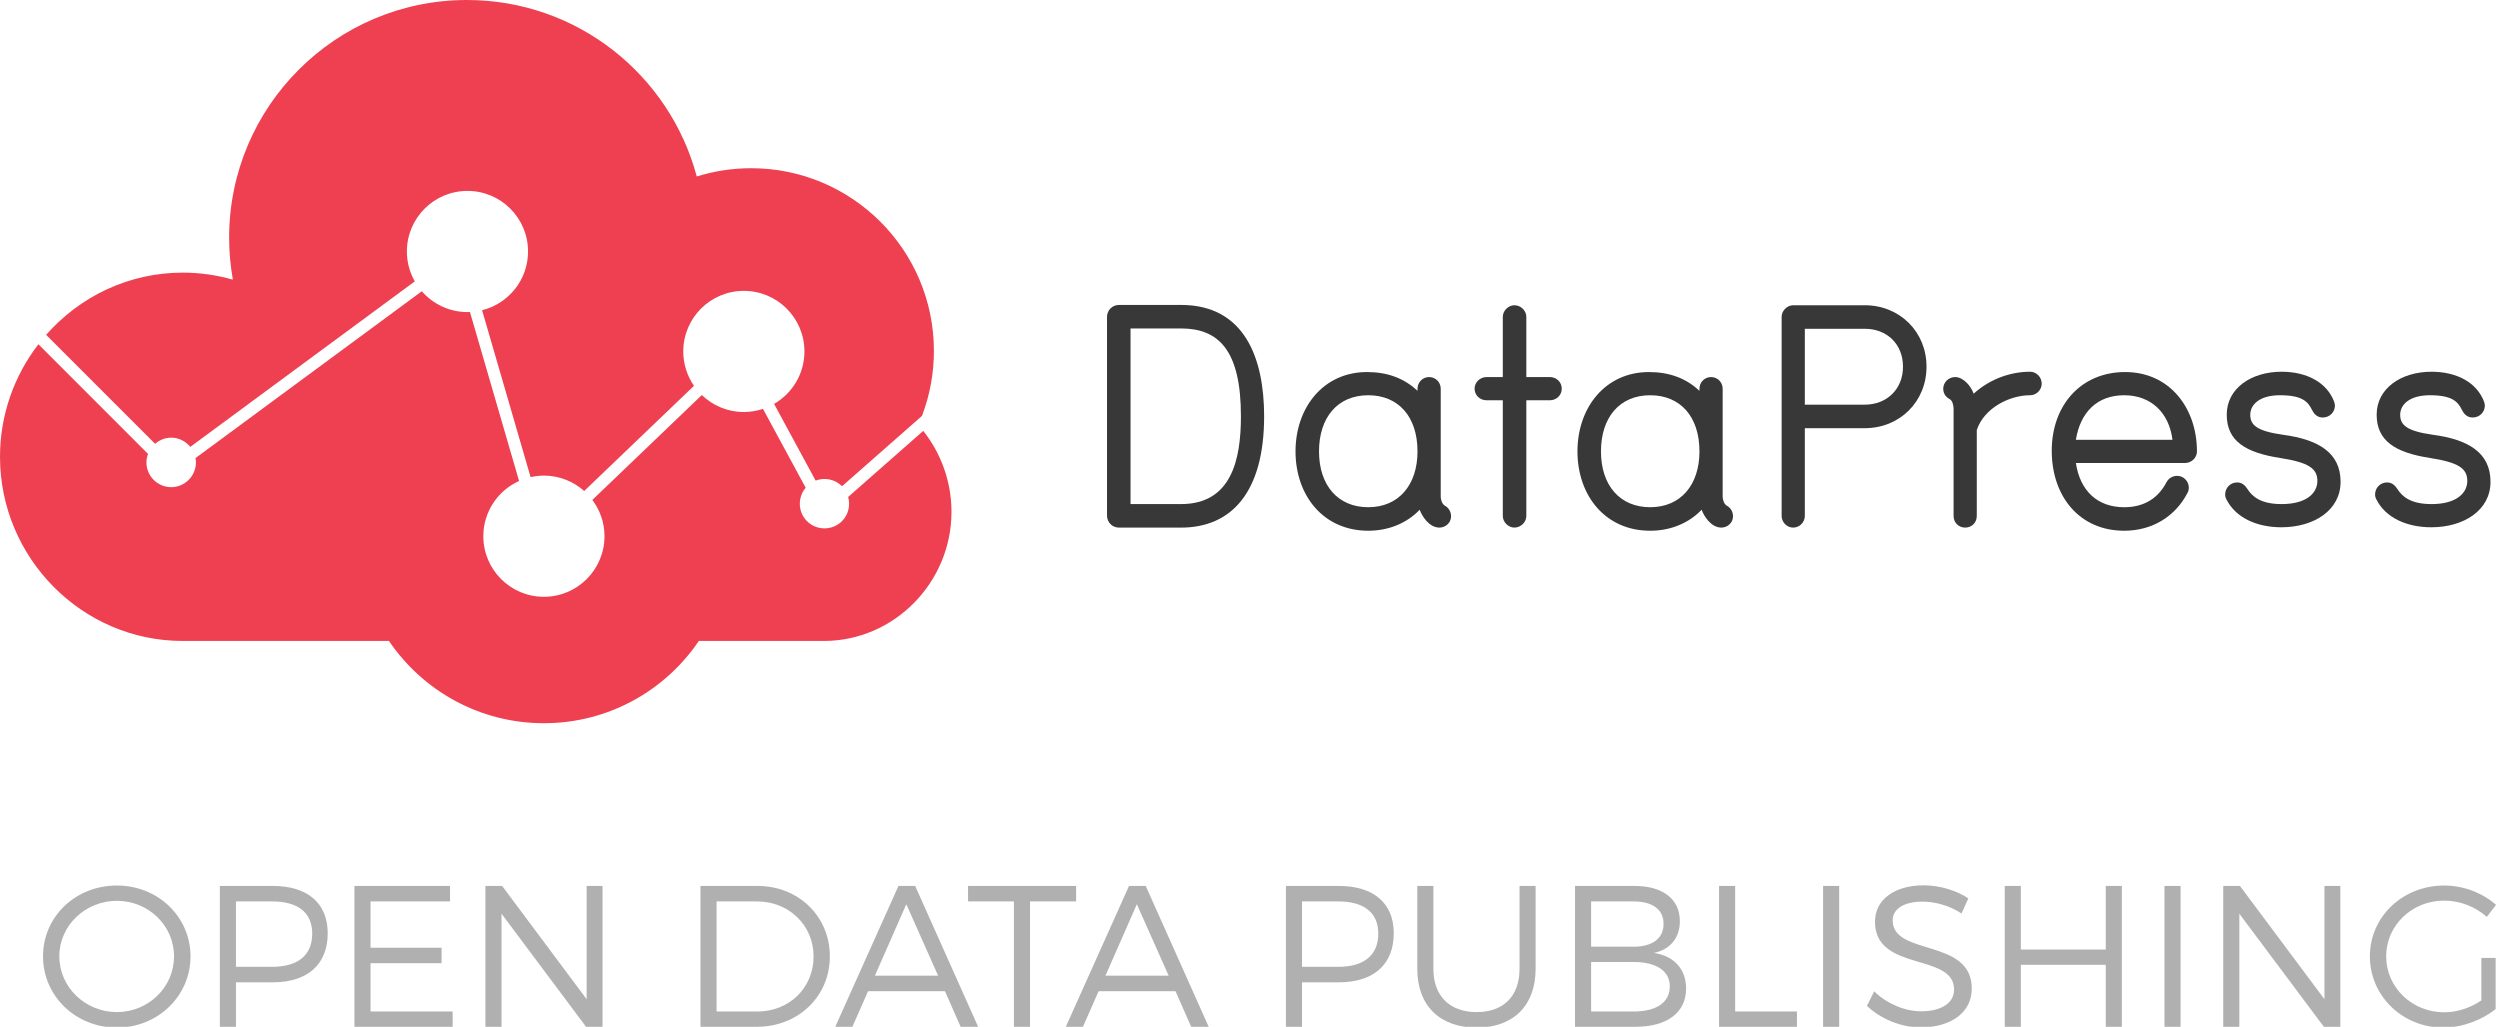<?xml version="1.0" encoding="utf-8"?>
<!-- Generator: Adobe Illustrator 17.0.2, SVG Export Plug-In . SVG Version: 6.00 Build 0)  -->
<!DOCTYPE svg PUBLIC "-//W3C//DTD SVG 1.1//EN" "http://www.w3.org/Graphics/SVG/1.1/DTD/svg11.dtd">
<svg version="1.1" id="Layer_1" xmlns:x="http://ns.adobe.com/Extensibility/1.0/" xmlns:i="http://ns.adobe.com/AdobeIllustrator/10.0/" xmlns:graph="http://ns.adobe.com/Graphs/1.0/"
	 xmlns="http://www.w3.org/2000/svg" xmlns:xlink="http://www.w3.org/1999/xlink" x="0px" y="0px" width="280px" height="115px"
	 viewBox="0 0 280 115" enable-background="new 0 0 280 115" xml:space="preserve">
<g>
	<path fill="#EF4051" d="M17.37,49.706c0.487-0.422,1.113-0.687,1.804-0.687c0.863,0,1.628,0.408,2.137,1.032l25.147-18.538
		c-0.562-0.988-0.887-2.129-0.887-3.347c0-3.747,3.038-6.785,6.785-6.785s6.785,3.038,6.785,6.785c0,3.182-2.194,5.845-5.149,6.578
		l5.435,18.696c0.481-0.108,0.979-0.17,1.493-0.17c1.732,0,3.308,0.655,4.507,1.723l12.299-11.782
		c-0.756-1.094-1.201-2.419-1.201-3.849c0-3.747,3.038-6.785,6.785-6.785c3.747,0,6.785,3.038,6.785,6.785
		c0,2.513-1.369,4.701-3.399,5.874l4.653,8.591c0.995-0.38,2.165-0.167,2.958,0.631l8.953-7.878
		c0.862-2.261,1.337-4.711,1.337-7.275c0-11.302-9.162-20.464-20.464-20.464c-2.123,0-4.171,0.324-6.097,0.924
		C75.003,8.385,64.631,0,52.297,0c-14.71,0-26.635,11.925-26.635,26.636c0,1.599,0.149,3.163,0.419,4.685
		c-1.785-0.509-3.668-0.787-5.616-0.787c-6.087,0-11.55,2.707-15.298,6.969L17.37,49.706z"/>
	<path fill="#EF4051" d="M103.403,48.259l-8.409,7.4c0.265,0.946,0.032,2.004-0.717,2.735c-1.091,1.064-2.855,1.042-3.919-0.049
		c-1.002-1.027-1.029-2.642-0.12-3.717l-4.785-8.834c-0.675,0.225-1.395,0.352-2.145,0.352c-1.827,0-3.483-0.726-4.703-1.901
		L66.343,55.992c0.85,1.133,1.36,2.537,1.36,4.063c0,3.747-3.038,6.785-6.785,6.785c-3.747,0-6.785-3.038-6.785-6.785
		c0-2.755,1.645-5.122,4.004-6.184l-5.504-18.933c-0.093,0.004-0.185,0.014-0.279,0.014c-2.041,0-3.867-0.906-5.111-2.332
		L21.895,51.305c0.028,0.158,0.049,0.319,0.049,0.485c0,1.524-1.247,2.772-2.772,2.772c-1.524,0-2.772-1.247-2.772-2.772
		c0-0.336,0.07-0.655,0.18-0.953L4.301,38.556C1.608,42.054,0,46.433,0,51.161c0,11.302,9.162,20.627,20.464,20.627h23.101
		C47.331,77.346,53.698,81,60.918,81s13.587-3.654,17.353-9.213h13.992c7.9,0,14.304-6.566,14.304-14.466
		C106.566,53.929,105.376,50.739,103.403,48.259z"/>
</g>
<path fill="#383838" d="M141.583,46.622c0,8.5-3.653,12.47-9.308,12.47h-6.955c-0.737,0-1.334-0.597-1.334-1.335v-22.27
	c0-0.738,0.597-1.335,1.334-1.335h6.955C139.44,34.152,141.583,40.194,141.583,46.622z M138.984,46.622
	c0-7.447-2.529-9.835-6.709-9.835h-5.655v19.67h5.655C137.93,56.457,138.984,51.469,138.984,46.622z"/>
<path fill="#383838" d="M162.519,57.827c0,0.773-0.667,1.265-1.299,1.265c-1.194,0-2.002-1.37-2.213-2.002
	c-1.405,1.475-3.442,2.353-5.76,2.353c-5.058,0-8.149-3.969-8.149-8.887s3.126-8.887,8.009-8.887c2.283,0,4.18,0.703,5.655,2.107
	V43.53c0-0.703,0.562-1.3,1.3-1.3c0.737,0,1.299,0.597,1.299,1.3v12.118c0,0.211,0.105,0.773,0.457,0.983
	C162.273,56.878,162.519,57.335,162.519,57.827z M158.76,50.556c0-3.899-2.143-6.288-5.515-6.288c-3.442,0-5.515,2.494-5.515,6.288
	s2.107,6.252,5.515,6.252S158.76,54.314,158.76,50.556z"/>
<path fill="#383838" d="M173.583,42.231h-2.634v-6.744c0-0.703-0.632-1.3-1.335-1.3c-0.667,0-1.3,0.597-1.3,1.3v6.744h-1.827
	c-0.737,0-1.334,0.597-1.334,1.3c0,0.737,0.597,1.299,1.334,1.299h1.827v12.961c0,0.703,0.632,1.3,1.3,1.3
	c0.703,0,1.335-0.597,1.335-1.3V44.83h2.634c0.738,0,1.334-0.562,1.334-1.299C174.918,42.793,174.321,42.231,173.583,42.231z"/>
<path fill="#383838" d="M194.097,57.827c0,0.773-0.667,1.265-1.299,1.265c-1.194,0-2.002-1.37-2.213-2.002
	c-1.405,1.475-3.442,2.353-5.761,2.353c-5.058,0-8.149-3.969-8.149-8.887s3.126-8.887,8.009-8.887c2.283,0,4.18,0.703,5.655,2.107
	V43.53c0-0.703,0.562-1.3,1.3-1.3c0.737,0,1.299,0.597,1.299,1.3v12.118c0,0.211,0.105,0.773,0.457,0.983
	C193.852,56.878,194.097,57.335,194.097,57.827z M190.339,50.556c0-3.899-2.143-6.288-5.515-6.288c-3.442,0-5.515,2.494-5.515,6.288
	s2.107,6.252,5.515,6.252S190.339,54.314,190.339,50.556z"/>
<path fill="#383838" d="M199.542,35.487c0-0.667,0.597-1.3,1.299-1.3h8.009c3.899,0,6.92,2.951,6.92,6.885
	c0,3.899-2.986,6.885-6.92,6.885h-6.709v9.835c0,0.667-0.562,1.3-1.3,1.3c-0.737,0-1.299-0.632-1.299-1.3V35.487z M208.85,45.322
	c2.459,0,4.285-1.721,4.285-4.25c0-2.564-1.826-4.25-4.285-4.25h-6.709v8.5H208.85z"/>
<path fill="#383838" d="M227.371,41.634c0.703,0,1.3,0.597,1.3,1.335c0,0.702-0.597,1.299-1.3,1.299
	c-2.318,0-5.164,1.44-5.971,3.899v9.625c0,0.738-0.562,1.3-1.3,1.3c-0.737,0-1.299-0.562-1.299-1.3V45.744
	c0-0.105-0.035-0.387-0.105-0.597c-0.07-0.211-0.176-0.352-0.352-0.457c-0.457-0.246-0.702-0.667-0.702-1.159
	c0-0.703,0.597-1.3,1.334-1.3c0.878,0,1.756,0.948,2.073,1.862C222.945,42.372,225.299,41.634,227.371,41.634z"/>
<path fill="#383838" d="M229.795,50.485c0-5.093,3.267-8.816,8.22-8.816c4.988,0,8.043,4.04,8.043,8.887
	c0,0.738-0.632,1.3-1.334,1.3H232.5c0.457,3.091,2.389,4.953,5.41,4.953c2.283,0,3.829-1.054,4.742-2.81
	c0.246-0.457,0.703-0.703,1.194-0.703c0.738,0,1.3,0.632,1.3,1.3c0,0.211-0.035,0.421-0.141,0.597
	c-1.334,2.599-3.899,4.25-7.095,4.25C232.886,59.442,229.795,55.579,229.795,50.485z M243.318,49.256
	c-0.386-3.056-2.423-4.988-5.409-4.988c-3.056,0-4.917,1.932-5.41,4.988H243.318z"/>
<path fill="#383838" d="M249.219,55.368c0-0.703,0.562-1.335,1.335-1.335c0.492,0,0.843,0.246,1.159,0.738
	c0.527,0.808,1.44,1.686,3.829,1.686c2.74,0,4.004-1.194,4.004-2.6c0-1.405-1.019-2.072-4.18-2.564
	c-3.864-0.597-5.971-1.897-5.971-4.847c0-2.951,2.74-4.812,6.147-4.812c2.81,0,5.093,1.194,5.901,3.407
	c0.035,0.141,0.07,0.281,0.07,0.386c0,0.703-0.562,1.335-1.37,1.335c-0.632,0-0.983-0.421-1.194-0.843
	c-0.457-0.948-1.124-1.651-3.583-1.651c-2.388,0-3.337,1.124-3.337,2.178c0,1.124,0.667,1.826,3.653,2.248
	c3.969,0.527,6.463,2.002,6.463,5.269c0,3.196-2.985,5.093-6.639,5.093c-2.775,0-5.128-1.089-6.147-3.126
	C249.254,55.754,249.219,55.543,249.219,55.368z"/>
<path fill="#383838" d="M266.01,55.368c0-0.703,0.562-1.335,1.335-1.335c0.492,0,0.843,0.246,1.159,0.738
	c0.527,0.808,1.44,1.686,3.829,1.686c2.74,0,4.004-1.194,4.004-2.6c0-1.405-1.019-2.072-4.18-2.564
	c-3.864-0.597-5.971-1.897-5.971-4.847c0-2.951,2.74-4.812,6.147-4.812c2.81,0,5.093,1.194,5.901,3.407
	c0.035,0.141,0.07,0.281,0.07,0.386c0,0.703-0.562,1.335-1.37,1.335c-0.632,0-0.983-0.421-1.194-0.843
	c-0.457-0.948-1.124-1.651-3.583-1.651c-2.388,0-3.337,1.124-3.337,2.178c0,1.124,0.667,1.826,3.653,2.248
	c3.969,0.527,6.463,2.002,6.463,5.269c0,3.196-2.985,5.093-6.639,5.093c-2.775,0-5.128-1.089-6.147-3.126
	C266.045,55.754,266.01,55.543,266.01,55.368z"/>
<g>
	<path fill="#B0B0B0" d="M21.338,107.112c0,4.439-3.651,7.978-8.249,7.978c-4.62,0-8.271-3.538-8.271-7.978
		c0-4.463,3.651-7.934,8.271-7.934C17.687,99.179,21.338,102.672,21.338,107.112z M6.644,107.112c0,3.471,2.93,6.242,6.446,6.242
		c3.516,0,6.4-2.771,6.4-6.242s-2.885-6.221-6.4-6.221C9.573,100.892,6.644,103.642,6.644,107.112z"/>
	<path fill="#B0B0B0" d="M30.552,99.224c3.899,0,6.152,1.938,6.152,5.297c0,3.493-2.253,5.499-6.152,5.499h-4.125V115h-1.803V99.224
		H30.552z M26.427,108.284h4.057c2.84,0,4.485-1.263,4.485-3.719c0-2.389-1.645-3.606-4.485-3.606h-4.057V108.284z"/>
	<path fill="#B0B0B0" d="M41.501,100.959v5.184h7.956v1.735h-7.956v5.409h9.195V115H39.699V99.224h10.705v1.735H41.501z"/>
	<path fill="#B0B0B0" d="M65.636,115l-9.466-12.666V115h-1.803V99.224h1.871l9.465,12.688V99.224h1.78V115H65.636z"/>
	<path fill="#B0B0B0" d="M84.832,99.224c4.598,0,8.113,3.403,8.113,7.889c0,4.484-3.538,7.888-8.181,7.888h-6.31V99.224H84.832z
		 M80.257,113.287h4.598c3.516,0,6.265-2.637,6.265-6.152c0-3.539-2.794-6.176-6.333-6.176h-4.53V113.287z"/>
	<path fill="#B0B0B0" d="M97.224,111.011L95.466,115H93.55l7.077-15.776h1.871L109.552,115h-1.961l-1.758-3.989H97.224z
		 M101.506,101.274l-3.516,8.001h7.077L101.506,101.274z"/>
	<path fill="#B0B0B0" d="M115.363,100.959V115h-1.803v-14.041h-5.138v-1.735h12.103v1.735H115.363z"/>
	<path fill="#B0B0B0" d="M123.046,111.011L121.288,115h-1.916l7.077-15.776h1.871L135.374,115h-1.961l-1.758-3.989H123.046z
		 M127.328,101.274l-3.516,8.001h7.077L127.328,101.274z"/>
	<path fill="#B0B0B0" d="M149.95,99.224c3.898,0,6.152,1.938,6.152,5.297c0,3.493-2.254,5.499-6.152,5.499h-4.124V115h-1.804V99.224
		H149.95z M145.826,108.284h4.057c2.839,0,4.484-1.263,4.484-3.719c0-2.389-1.646-3.606-4.484-3.606h-4.057V108.284z"/>
	<path fill="#B0B0B0" d="M171.988,108.51c0,4.102-2.479,6.58-6.604,6.58c-4.146,0-6.648-2.479-6.648-6.58v-9.286h1.803v9.286
		c0,3.064,1.849,4.845,4.846,4.845s4.801-1.78,4.801-4.845v-9.286h1.803V108.51z"/>
	<path fill="#B0B0B0" d="M183.051,99.224c3.178,0,5.094,1.465,5.094,3.944c0,1.848-1.06,3.178-2.907,3.561
		c2.276,0.338,3.605,1.826,3.605,3.989c0,2.682-2.118,4.282-5.679,4.282h-6.762V99.224H183.051z M178.206,106.03h4.755
		c2.118,0,3.358-0.924,3.358-2.569c0-1.601-1.24-2.502-3.358-2.502h-4.755V106.03z M178.206,113.287h4.755
		c2.569,0,4.057-1.014,4.057-2.817c0-1.713-1.487-2.727-4.057-2.727h-4.755V113.287z"/>
	<path fill="#B0B0B0" d="M201.258,113.287V115h-8.723V99.224h1.804v14.063H201.258z"/>
	<path fill="#B0B0B0" d="M204.185,115V99.224h1.804V115H204.185z"/>
	<path fill="#B0B0B0" d="M220.455,100.621l-0.767,1.69c-1.42-0.946-3.087-1.33-4.35-1.33c-2.028,0-3.358,0.767-3.358,2.097
		c0,4.057,8.88,1.938,8.857,7.662c0,2.637-2.321,4.327-5.702,4.327c-2.299,0-4.552-0.991-6.04-2.411l0.812-1.623
		c1.465,1.42,3.471,2.231,5.252,2.231c2.275,0,3.695-0.924,3.695-2.434c0.022-4.147-8.856-1.938-8.856-7.596
		c0-2.479,2.186-4.079,5.454-4.079C217.277,99.156,219.147,99.742,220.455,100.621z"/>
	<path fill="#B0B0B0" d="M235.846,115v-6.941h-9.511V115h-1.804V99.224h1.804v7.122h9.511v-7.122h1.803V115H235.846z"/>
	<path fill="#B0B0B0" d="M242.422,115V99.224h1.804V115H242.422z"/>
	<path fill="#B0B0B0" d="M260.27,115l-9.465-12.666V115h-1.804V99.224h1.871l9.466,12.688V99.224h1.78V115H260.27z"/>
	<path fill="#B0B0B0" d="M279.513,107.292v5.725c-1.555,1.239-3.741,2.073-5.859,2.073c-4.575,0-8.227-3.538-8.227-7.978
		c0-4.44,3.674-7.934,8.316-7.934c2.187,0,4.305,0.834,5.814,2.164l-1.036,1.352c-1.285-1.149-3.021-1.825-4.778-1.825
		c-3.606,0-6.491,2.772-6.491,6.243c0,3.493,2.908,6.265,6.514,6.265c1.42,0,2.93-0.495,4.146-1.329v-4.756H279.513z"/>
</g>
</svg>
